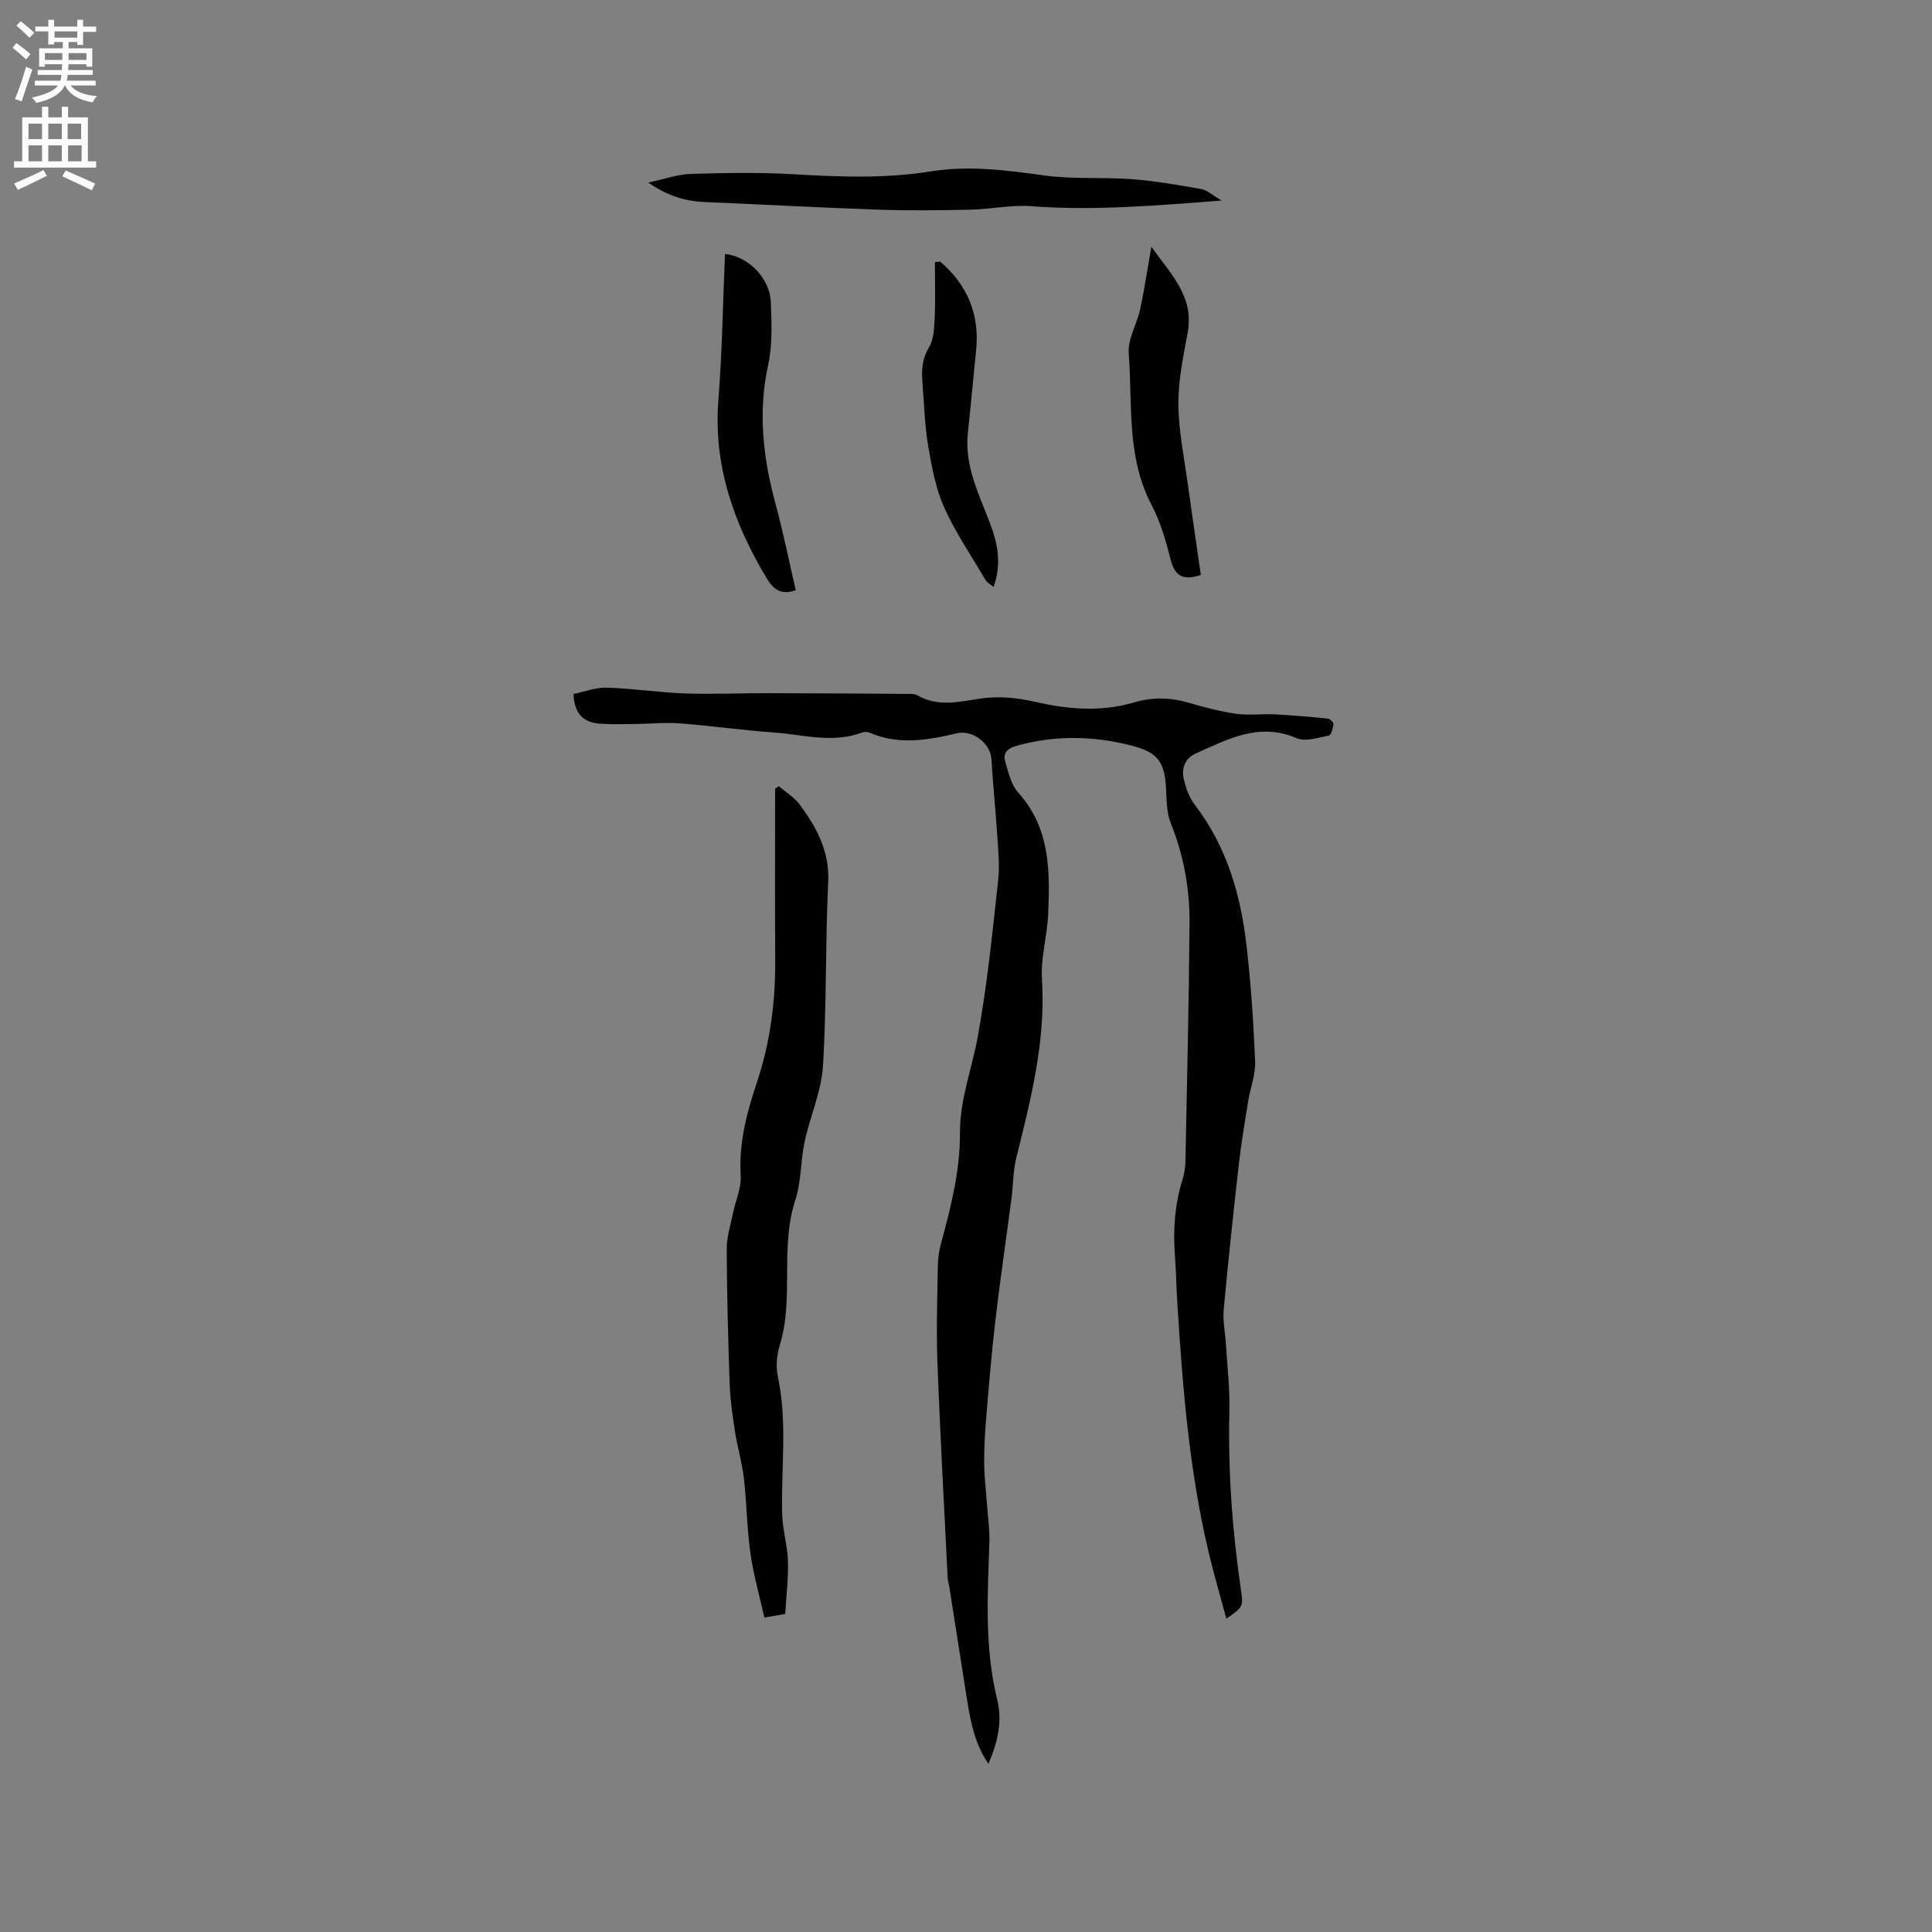 <svg enable-background="new 0 0 400 400" viewBox="0 0 400 400" xmlns="http://www.w3.org/2000/svg"><rect x="0" y="0" width="400" height="400" fill="#808080" stroke="none"/><g fill="#010102"><path d="m118.74 143.68c2.19-.44 4.58-1.38 6.94-1.31 5.39.16 10.77 1.01 16.16 1.2 5.69.2 11.4-.07 17.1-.06 9.84.02 19.69.09 29.53.16.52 0 1.1.07 1.53.32 4.33 2.48 8.68 1.25 13.22.61 3.53-.5 7.36-.15 10.87.66 6.94 1.6 13.77 2.21 20.69.17 3.74-1.1 7.46-1.06 11.24.04 3.25.94 6.55 1.83 9.89 2.31 2.62.37 5.34-.02 8 .12 3.68.19 7.35.51 11.01.88.45.05 1.2.8 1.16 1.14-.11.85-.47 2.26-.95 2.36-2.2.44-4.84 1.33-6.66.55-7.77-3.34-14.26.2-20.9 3.17-2.37 1.06-3.04 3.26-2.41 5.63.45 1.71 1.09 3.53 2.15 4.91 6.62 8.62 9.55 18.61 10.76 29.14.92 7.99 1.46 16.04 1.79 24.08.11 2.72-1 5.48-1.44 8.23-.71 4.39-1.45 8.77-1.95 13.19-1.13 10-2.2 20.02-3.12 30.04-.21 2.27.31 4.61.45 6.92.28 4.64.84 9.29.73 13.92-.29 12.44.58 24.78 2.39 37.07.52 3.55.47 3.56-3.02 6-1.28-4.79-2.64-9.38-3.73-14.03-3.98-16.88-5.34-34.1-6.42-51.34-.2-3.17-.24-6.36-.48-9.53-.42-5.44-.08-10.78 1.56-16.02.37-1.2.58-2.49.6-3.75.33-16.43.72-32.86.85-49.29.06-7.13-1.2-14.08-3.9-20.79-.91-2.26-.83-4.97-.99-7.48-.33-5.4-1.92-7.2-7.15-8.54-7.97-2.04-15.85-2.17-23.81.06-1.98.55-2.8 1.57-2.29 3.32.65 2.2 1.2 4.73 2.66 6.34 6.64 7.36 6.6 16.24 6.21 25.2-.2 4.52-1.57 9.07-1.28 13.53.8 12.73-2.3 24.78-5.32 36.91-.68 2.73-.63 5.64-1 8.45-1.1 8.39-2.33 16.76-3.32 25.15-.78 6.62-1.32 13.26-1.88 19.9-.27 3.16-.46 6.35-.45 9.52.01 2.82.36 5.65.56 8.47.19 2.73.61 5.47.52 8.2-.37 10.88-1.02 21.75 1.62 32.48 1.13 4.59.06 8.93-1.82 13.29-3.21-4.68-3.92-10.04-4.75-15.36-1.11-7.1-2.23-14.2-3.35-21.31-.1-.63-.31-1.25-.34-1.88-.73-14.79-1.55-29.58-2.11-44.38-.26-6.75-.03-13.52.08-20.28.02-1.56.29-3.16.7-4.68 2.04-7.47 3.91-14.98 3.88-22.79-.02-6.86 2.48-13.22 3.68-19.83 1.96-10.7 3.03-21.58 4.23-32.4.36-3.23-.03-6.56-.23-9.83-.32-5.06-.88-10.11-1.15-15.17-.19-3.4-3.91-6.24-7.24-5.44-6 1.43-12.02 2.46-18.02-.14-.44-.19-1.08-.21-1.52-.04-6.07 2.32-12.16.44-18.22.01-6.55-.46-13.07-1.4-19.61-1.9-3.03-.23-6.11.11-9.17.14-2.42.02-4.86.09-7.27-.07-3.25-.23-5.32-1.84-5.49-6.15z"/><path d="m161.24 162.77c1.48 1.27 3.25 2.33 4.37 3.86 3.48 4.72 6.16 9.63 5.86 15.98-.61 12.7-.3 25.44-1.09 38.12-.33 5.28-2.67 10.41-3.79 15.67-.85 3.98-.68 8.25-1.93 12.07-3.23 9.84-.2 20.26-3.23 30.09-.63 2.03-.82 4.45-.38 6.51 2.02 9.48.64 19.01.89 28.51.09 3.21 1.11 6.4 1.2 9.62.1 3.63-.36 7.28-.57 10.95-1.52.26-2.52.44-4.31.75-1.01-4.51-2.27-8.85-2.89-13.28-.73-5.13-.76-10.35-1.35-15.51-.37-3.23-1.33-6.39-1.83-9.62-.51-3.31-1-6.64-1.12-9.98-.33-9.3-.57-18.6-.61-27.91-.01-2.48.8-4.97 1.3-7.44.53-2.59 1.74-5.19 1.59-7.73-.4-6.74 1.24-13 3.33-19.24 2.74-8.21 3.88-16.66 3.82-25.31-.08-11.87-.02-23.73-.02-35.6.25-.15.5-.33.76-.51z"/><path d="m134.21 37.8c3.49-.75 6.1-1.71 8.73-1.79 7.08-.21 14.18-.35 21.24.06 9.53.55 18.99.95 28.49-.58 7.81-1.26 15.57-.28 23.38.82 6.03.84 12.24.33 18.34.79 4.8.36 9.56 1.2 14.31 2.04 1.23.22 2.31 1.26 4.24 2.38-13.76 1.06-26.54 2.14-39.44 1.17-4.15-.31-8.38.63-12.58.72-6.32.14-12.65.22-18.96 0-11.96-.41-23.9-1.07-35.86-1.57-4-.16-7.68-1.14-11.89-4.04z"/><path d="m164.75 122.2c-2.85.98-4.48.08-6-2.45-6.85-11.43-11.09-23.41-10.01-37.03.79-10.02.93-20.09 1.36-30.14 4.83.49 9.3 5.02 9.49 9.97.16 4.31.37 8.79-.54 12.95-2.16 9.83-1.07 19.3 1.52 28.83 1.6 5.91 2.8 11.92 4.18 17.87z"/><path d="m248.62 119.05c-3.43 1.13-5.36.42-6.25-3.17-.97-3.88-2.11-7.84-3.96-11.36-5.22-9.96-3.92-20.82-4.72-31.36-.22-2.96 1.69-6.04 2.36-9.12.87-4.01 1.47-8.09 2.33-12.96 4.09 5.79 8.9 10.34 7.51 17.81-.9 4.89-1.95 9.85-1.92 14.78.03 5.46 1.18 10.91 1.92 16.36.87 6.29 1.8 12.57 2.73 19.02z"/><path d="m194.65 54.15c5.59 4.81 8.22 10.87 7.44 18.4-.59 5.68-1.08 11.37-1.7 17.05-.75 6.88 2.34 12.79 4.64 18.9 1.56 4.14 2.36 8.31.69 13.02-.66-.55-1.33-.86-1.64-1.39-2.96-5.01-6.27-9.86-8.63-15.14-1.77-3.97-2.56-8.44-3.3-12.78-.71-4.16-.8-8.43-1.15-12.65-.22-2.63-.19-5.08 1.31-7.58 1.01-1.68 1.11-4.04 1.2-6.11.18-3.86.05-7.73.05-11.59.36-.05.73-.09 1.09-.13z"/></g><path d="m2.6 9.9.8-1c.9.7 1.9 1.4 2.9 2.3l-.9 1.1c-1.1-1-2-1.8-2.8-2.4zm.5 10.6c.9-2.1 1.6-4.3 2.3-6.7.4.2.8.4 1.3.6-.7 2.1-1.5 4.3-2.2 6.6zm.3-15.2.9-.9c1 .8 2 1.6 2.8 2.4l-1 1c-.9-.9-1.8-1.7-2.7-2.5zm12.6-1.2h1.2v1.4h2.7v1.1h-2.7v2.7h-1.2v-.6h-1.8v1.3h4.9v3.8h-1.2v-.5h-3.7c0 .4-.1.9-.1 1.2h5.1v1h-5.2c0 .5-.1.9-.2 1.2h6v1h-5.2c1.1 1.3 2.9 2 5.5 2.2-.4.4-.7.8-.9 1.3-2.9-.5-4.8-1.6-5.7-3.5h-.1c-.8 1.7-2.7 2.9-5.9 3.6-.2-.4-.6-.8-.9-1.1 2.8-.6 4.6-1.4 5.4-2.5h-4.8v-1h5.3c.1-.3.2-.7.2-1.2h-4.9v-1h5c0-.4 0-.8.1-1.2h-3.6v.5h-1.2v-3.8h4.9v-1.3h-1.8v.5h-1.2v-2.7h-2.7v-1h2.7v-1.4h1.2v1.4h4.8zm-6.7 8.3h3.6c0-.4 0-.9 0-1.4h-3.6zm1.9-4.6h4.8v-1.3h-4.7v1.3zm6.7 3.2h-3.7v1.4h3.7z" fill="#fcfbfa"/><path d="m8.7 22.1h1.3v2.2h2.8v-2.2h1.3v2.2h4.1v9.1h1.7v1.3h-17v-1.3h1.7v-9.1h4.1zm.3 13.1.7 1.2c-1.8.9-3.8 1.9-6 2.9-.2-.4-.5-.8-.8-1.3 2.3-1 4.4-1.9 6.1-2.8zm-3.1-6.4h2.8v-3.2h-2.8zm0 4.6h2.8v-3.3h-2.8zm4.1-4.6h2.8v-3.2h-2.8zm0 4.6h2.8v-3.3h-2.8zm3.6 1.9c2.1.9 4.1 1.8 6.1 2.7l-.7 1.4c-2.2-1.1-4.2-2-6.1-2.9zm3.2-9.7h-2.8v3.2h2.8zm-2.7 7.8h2.8v-3.3h-2.8z" fill="#fcfbfa"/></svg>